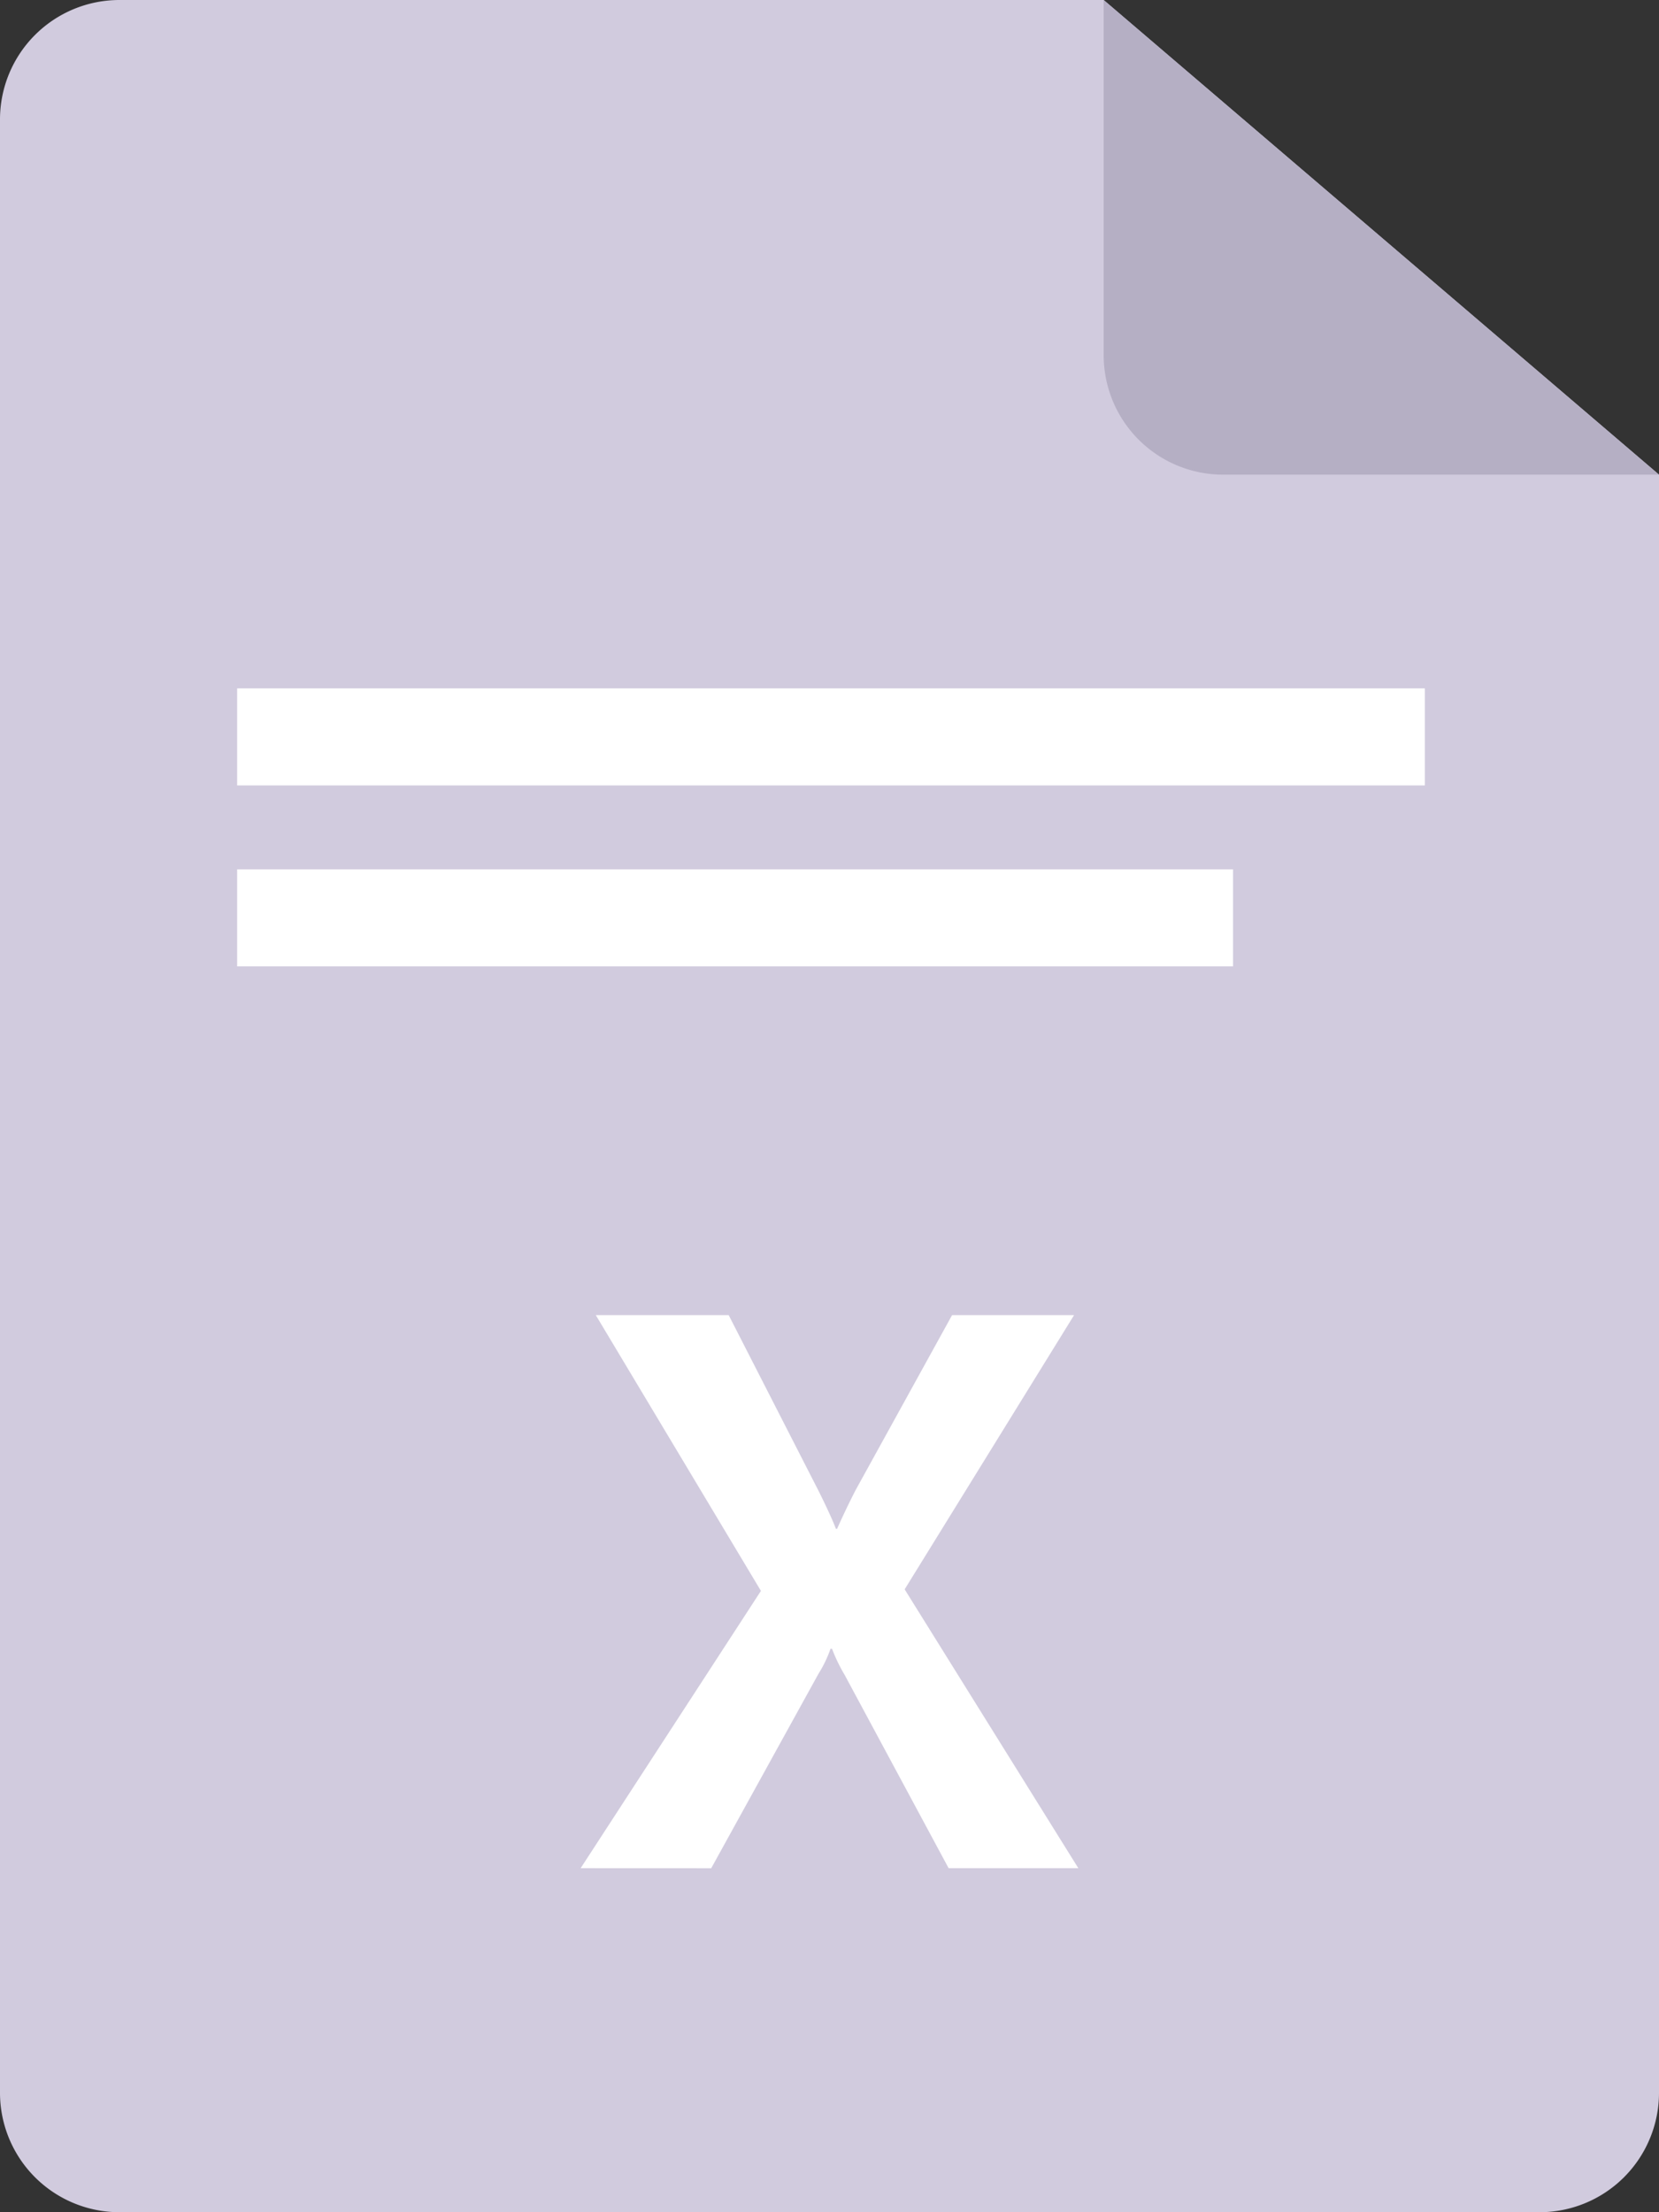 <svg xmlns="http://www.w3.org/2000/svg" xmlns:xlink="http://www.w3.org/1999/xlink" width="60" height="80" viewBox="0 0 60 80">
  <rect x="0" y="0" width="60" height="80" fill="#333333" stroke="none"/>
  <defs>
    <clipPath id="clip-msexcel">
      <rect width="60" height="80"/>
    </clipPath>
  </defs>
  <g id="msexcel" clip-path="url(#clip-msexcel)">
    <g id="Group_2" data-name="Group 2" transform="translate(1228.469 -95.36)">
      <g id="Group_1" data-name="Group 1">
        <path id="Path_1" data-name="Path 1" d="M-1172.793,175.36h-51.352a4.32,4.32,0,0,1-4.324-4.315V99.675a4.32,4.32,0,0,1,4.324-4.315h35.592l20.084,17.165v58.52A4.32,4.32,0,0,1-1172.793,175.36Z" fill="#d1cbde"/>
        <path id="Path_2" data-name="Path 2" d="M-1184.229,112.525h15.76l-20.084-17.165v12.85A4.32,4.32,0,0,0-1184.229,112.525Z" fill="#b5afc4"/>
        <rect id="Rectangle_1" data-name="Rectangle 1" width="42.955" height="3.509" transform="translate(-1219.892 120.254)" fill="#fff"/>
        <rect id="Rectangle_2" data-name="Rectangle 2" width="36.018" height="3.509" transform="translate(-1219.892 126.798)" fill="#fff"/>
      </g>
      <path id="Path_6" data-name="Path 6" d="M194.292,185.625l6.52-10.028-5.972-9.972h4.806l3.26,6.374q.449.907.618,1.353h.042q.323-.725.675-1.409l3.484-6.318h4.412l-6.127,9.916,6.281,10.084H207.6l-3.766-7a5.864,5.864,0,0,1-.45-.934h-.056a4.406,4.406,0,0,1-.436.906l-3.878,7.03Z" transform="translate(-1401.761 -22.706)" fill="#fff"/>
    </g>
  </g>
</svg>
